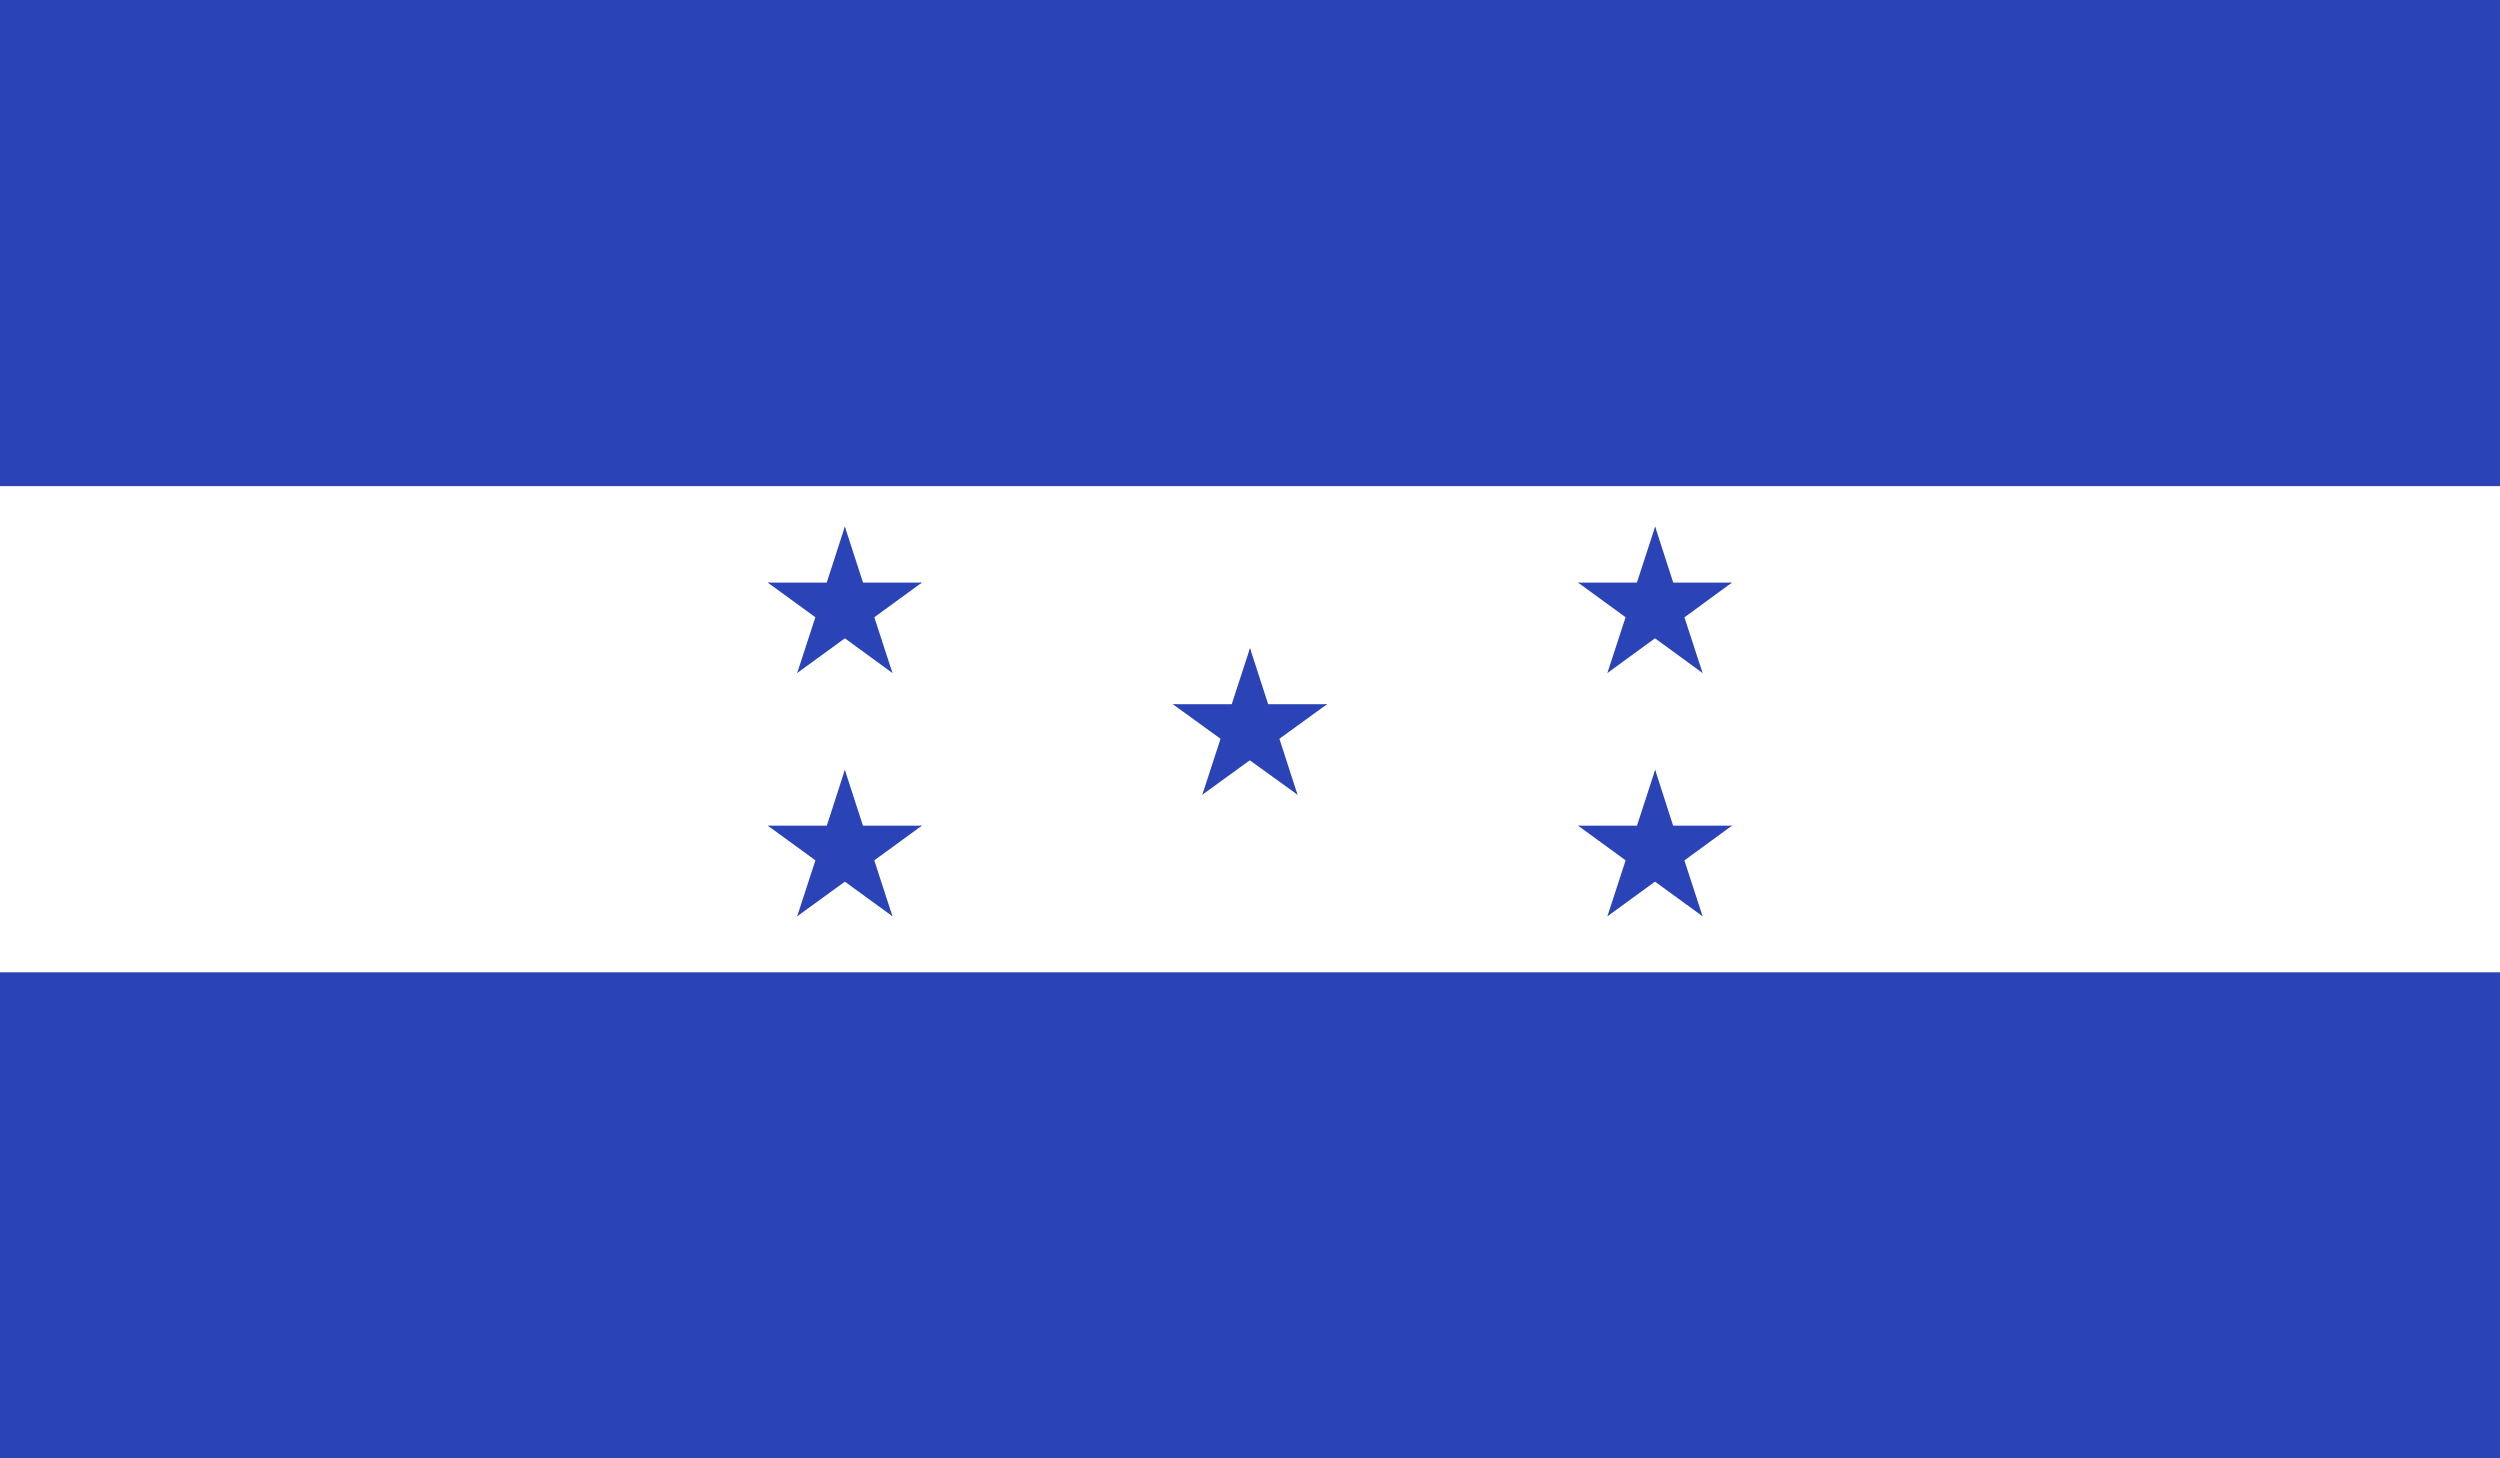 <svg xmlns="http://www.w3.org/2000/svg" xmlns:xlink="http://www.w3.org/1999/xlink" width="33.562" height="19.578" viewBox="0 0 33.562 19.578"><defs><style>.a{fill:none;}.b{clip-path:url(#a);}.c{fill:#fff;}.d{fill:#2a43b6;}</style><clipPath id="a"><rect class="a" width="33.562" height="19.578" transform="translate(304.13 217.965)"/></clipPath></defs><g transform="translate(-304.13 -217.965)"><g class="b"><rect class="c" width="33.562" height="19.578" transform="translate(304.13 217.965)"/><path class="d" d="M320.911,226.666l-.337,1.035.517.169Z"/><path class="d" d="M320.911,226.666l.335,1.035-.516.169Z"/><path class="d" d="M321.945,227.419h-1.088v.544Z"/><path class="d" d="M321.945,227.419l-.88.638-.32-.438Z"/><path class="d" d="M319.875,227.419l.881.638.319-.438Z"/><path class="d" d="M319.875,227.419h1.09v.544Z"/><path class="d" d="M321.549,228.634l-.335-1.034-.517.169Z"/><path class="d" d="M321.549,228.634,320.67,228l.318-.44Z"/><path class="d" d="M320.271,228.634l.881-.639-.322-.44Z"/><path class="d" d="M320.271,228.634l.337-1.034.517.169Z"/><path class="d" d="M326.35,228.3l-.337,1.037.517.166Z"/><path class="d" d="M326.35,228.3l.334,1.037-.516.166Z"/><path class="d" d="M327.381,229.049H326.3v.545Z"/><path class="d" d="M327.381,229.049l-.876.641-.321-.442Z"/><path class="d" d="M325.315,229.049l.879.641.319-.442Z"/><path class="d" d="M325.315,229.049H326.4v.545Z"/><path class="d" d="M326.987,230.266l-.337-1.034-.515.168Z"/><path class="d" d="M326.987,230.266l-.879-.64.319-.44Z"/><path class="d" d="M325.709,230.266l.879-.64-.319-.44Z"/><path class="d" d="M325.709,230.266l.337-1.034.518.168Z"/><path class="d" d="M326.35,225.035l-.337,1.034.517.169Z"/><path class="d" d="M326.35,225.035l.334,1.034-.516.169Z"/><path class="d" d="M327.381,225.786H326.3v.544Z"/><path class="d" d="M327.381,225.786l-.876.641-.321-.441Z"/><path class="d" d="M325.315,225.786l.879.641.319-.441Z"/><path class="d" d="M325.315,225.786H326.4v.544Z"/><path class="d" d="M326.987,227l-.337-1.033-.515.166Z"/><path class="d" d="M326.987,227l-.879-.641.319-.439Z"/><path class="d" d="M325.709,227l.879-.641-.319-.439Z"/><path class="d" d="M325.709,227l.337-1.033.518.166Z"/><path class="d" d="M315.472,228.3l-.335,1.037.516.166Z"/><path class="d" d="M315.472,228.3l.336,1.037-.516.166Z"/><path class="d" d="M316.506,229.049h-1.087v.545Z"/><path class="d" d="M316.506,229.049l-.879.641-.32-.442Z"/><path class="d" d="M314.437,229.049l.88.641.32-.442Z"/><path class="d" d="M314.437,229.049h1.088v.545Z"/><path class="d" d="M316.111,230.266l-.336-1.034-.518.168Z"/><path class="d" d="M316.111,230.266l-.879-.64.318-.44Z"/><path class="d" d="M314.832,230.266l.881-.64-.32-.44Z"/><path class="d" d="M314.832,230.266l.337-1.034.517.168Z"/><path class="d" d="M315.472,225.035l-.335,1.034.516.169Z"/><path class="d" d="M315.472,225.035l.336,1.034-.516.169Z"/><path class="d" d="M316.506,225.786h-1.087v.544Z"/><path class="d" d="M316.506,225.786l-.879.641-.32-.441Z"/><path class="d" d="M314.437,225.786l.88.641.32-.441Z"/><path class="d" d="M314.437,225.786h1.088v.544Z"/><path class="d" d="M316.111,227l-.336-1.033-.518.166Z"/><path class="d" d="M316.111,227l-.879-.641.318-.439Z"/><path class="d" d="M314.832,227l.881-.641-.32-.439Z"/><path class="d" d="M314.832,227l.337-1.033.517.166Z"/><rect class="d" width="33.562" height="6.526" transform="translate(304.13 217.965)"/><rect class="d" width="33.562" height="6.525" transform="translate(304.13 231.018)"/></g></g></svg>